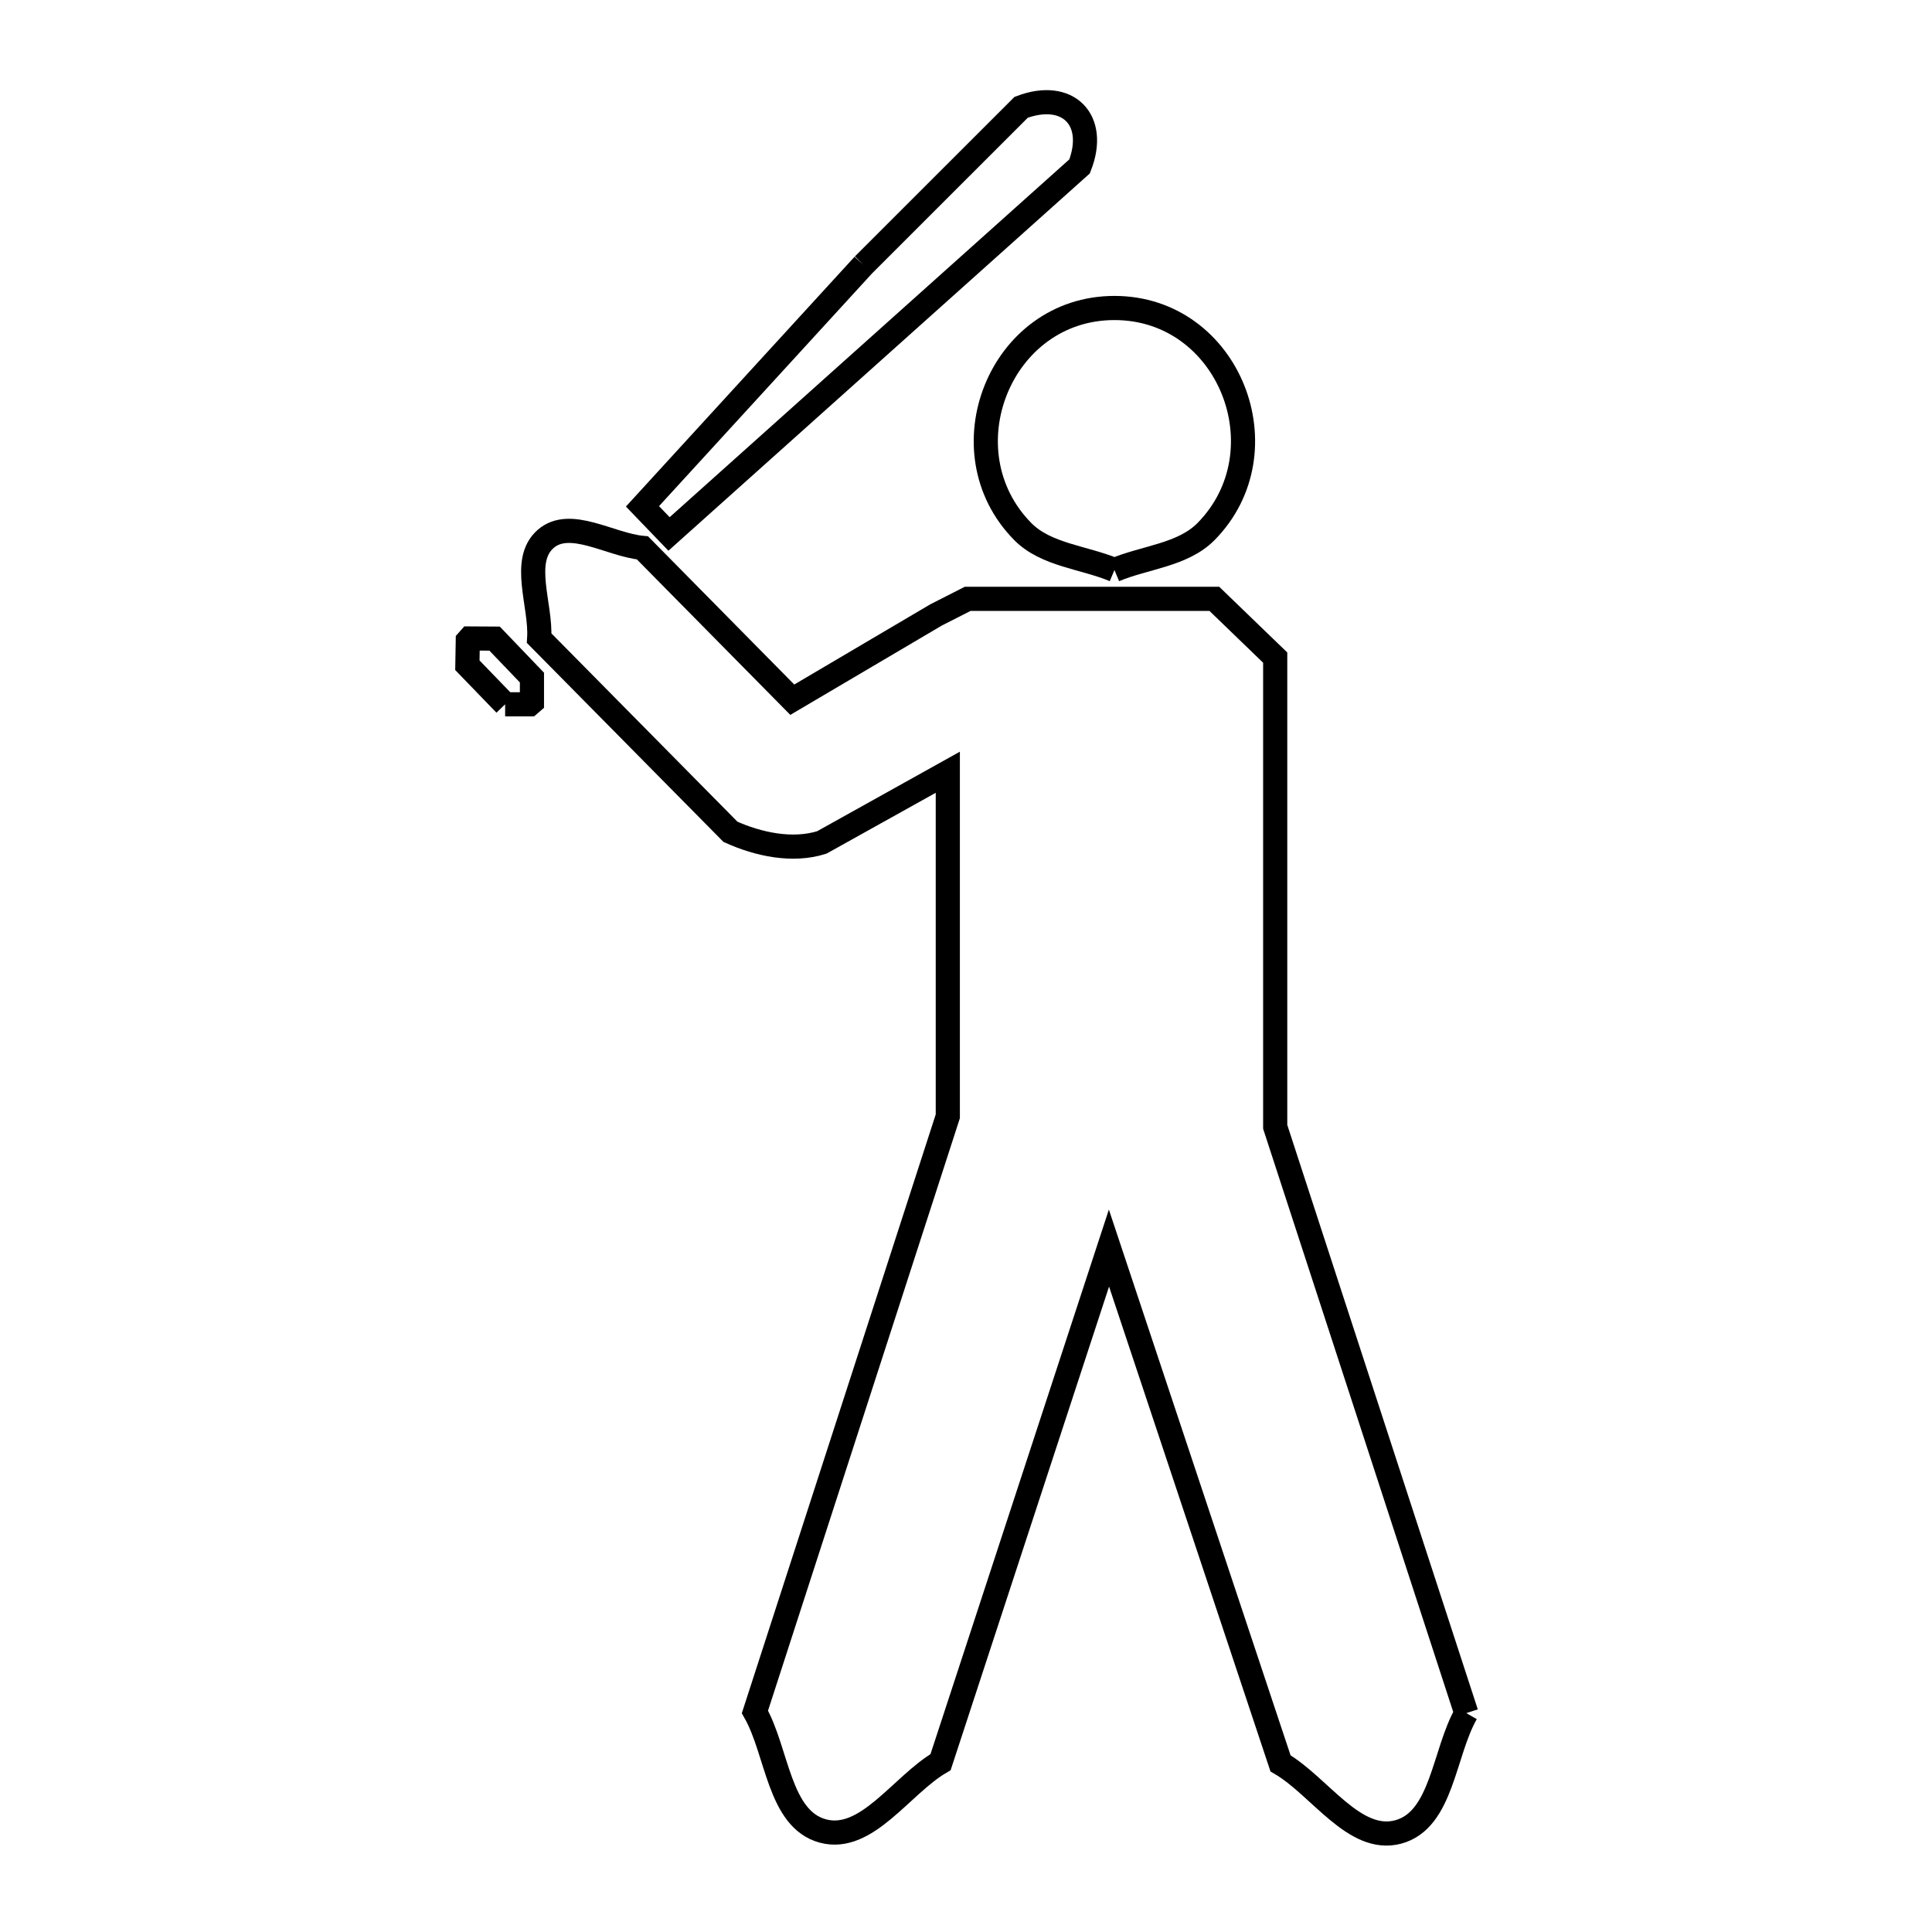 <svg xmlns="http://www.w3.org/2000/svg" viewBox="0.0 0.0 24.0 24.0" height="200px" width="200px"><path fill="none" stroke="black" stroke-width=".3" stroke-opacity="1.0"  filling="0" d="M10.726 3.291 L12.685 1.333 C13.265 1.114 13.638 1.488 13.411 2.067 L8.311 6.633 L7.981 6.29 L10.726 3.291"></path>
<path fill="none" stroke="black" stroke-width=".3" stroke-opacity="1.0"  filling="0" d="M13.844 7.081 L13.844 7.081 C13.465 6.922 12.995 6.896 12.706 6.604 C11.72 5.606 12.42 3.826 13.844 3.826 C15.27 3.826 15.966 5.606 14.981 6.604 C14.692 6.896 14.223 6.922 13.844 7.081 L13.844 7.081"></path>
<path fill="none" stroke="black" stroke-width=".3" stroke-opacity="1.0"  filling="0" d="M6.275 8.749 L5.806 8.264 C5.808 8.162 5.809 8.06 5.811 7.958 L5.835 7.931 C5.938 7.931 6.041 7.932 6.144 7.933 L6.608 8.417 C6.608 8.519 6.608 8.622 6.608 8.724 L6.579 8.749 C6.478 8.749 6.376 8.749 6.275 8.749 L6.275 8.749"></path>
<path fill="none" stroke="black" stroke-width=".3" stroke-opacity="1.0"  filling="0" d="M18.215 21.281 L18.215 21.281 C17.933 21.773 17.917 22.609 17.37 22.757 C16.825 22.904 16.395 22.189 15.907 21.905 L13.776 15.504 L11.684 21.89 C11.196 22.175 10.766 22.892 10.221 22.745 C9.673 22.596 9.659 21.759 9.378 21.266 L10.576 17.567 L11.774 13.867 L11.774 9.593 L10.209 10.465 C9.846 10.58 9.421 10.49 9.074 10.333 L6.698 7.928 C6.724 7.517 6.468 6.966 6.778 6.695 C7.081 6.43 7.58 6.769 7.981 6.806 L9.842 8.692 L11.628 7.639 C11.759 7.572 11.89 7.506 12.021 7.439 L15.085 7.439 C15.337 7.682 15.589 7.926 15.841 8.169 L15.841 13.998 L17.028 17.639 L18.215 21.281"></path></svg>